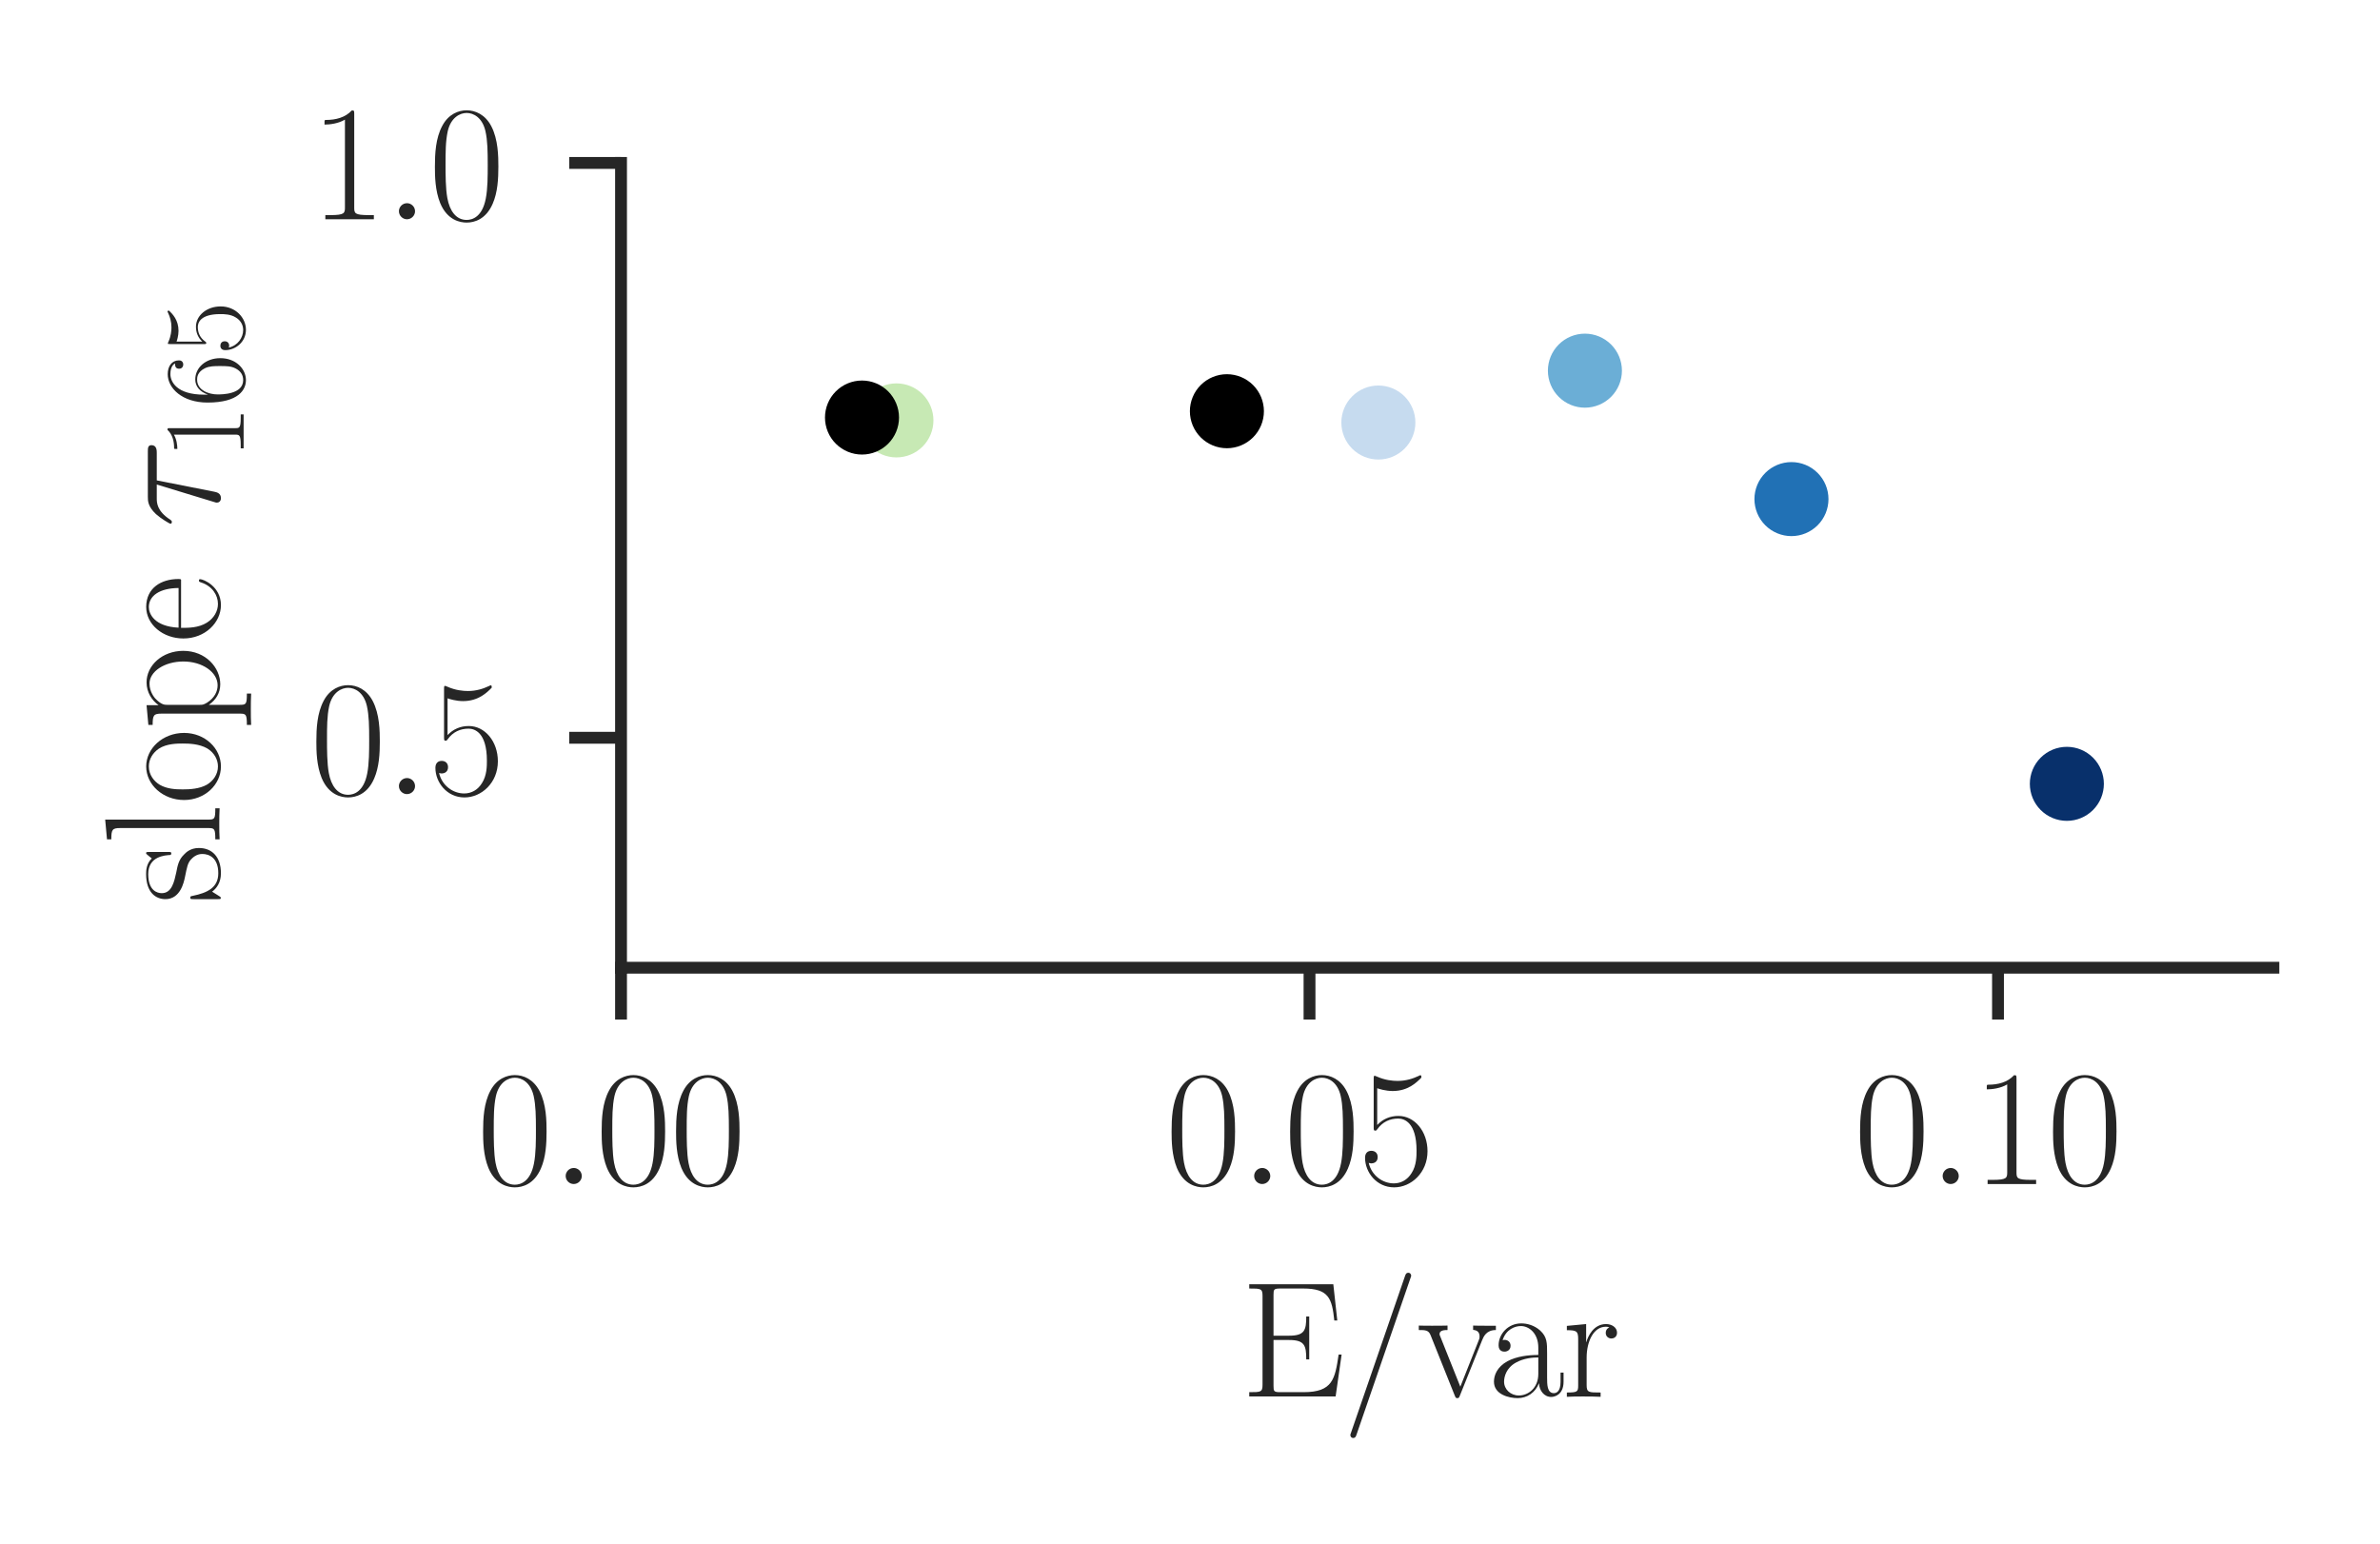 <?xml version="1.0" encoding="utf-8" standalone="no"?>
<!DOCTYPE svg PUBLIC "-//W3C//DTD SVG 1.1//EN"
  "http://www.w3.org/Graphics/SVG/1.1/DTD/svg11.dtd">
<svg xmlns:xlink="http://www.w3.org/1999/xlink" width="160.744pt" height="104.265pt" viewBox="0 0 160.744 104.265" xmlns="http://www.w3.org/2000/svg" version="1.1">
 <defs>
  <style type="text/css">*{stroke-linejoin: round; stroke-linecap: butt}</style>
 </defs>
 <g id="figure_1">
  <g id="patch_1">
   <path d="M 0 104.265 
L 160.744 104.265 
L 160.744 0 
L 0 0 
z
" style="fill: #ffffff"/>
  </g>
  <g id="axes_1">
   <g id="patch_2">
    <path d="M 41.944 65.365 
L 153.544 65.365 
L 153.544 11.005 
L 41.944 11.005 
z
" style="fill: #ffffff"/>
   </g>
   <g id="matplotlib.axis_1">
    <g id="xtick_1">
     <g id="line2d_1">
      <defs>
       <path id="me24441ac1a" d="M 0 0 
L 0 3.5 
" style="stroke: #262626; stroke-width: 0.8"/>
      </defs>
      <g>
       <use xlink:href="#me24441ac1a" x="41.944" y="65.365" style="fill: #262626; stroke: #262626; stroke-width: 0.8"/>
      </g>
     </g>
     <g id="text_1">
      <!-- $\mathdefault{0.00}$ -->
      <g style="fill: #262626" transform="translate(32.203 79.976)scale(0.11 -0.11)">
       <defs>
        <path id="CMR17-30" d="M 2688 2025 
C 2688 2416 2682 3080 2413 3591 
C 2176 4039 1798 4198 1466 4198 
C 1158 4198 768 4058 525 3597 
C 269 3118 243 2524 243 2025 
C 243 1661 250 1106 448 619 
C 723 -39 1216 -128 1466 -128 
C 1760 -128 2208 -7 2470 600 
C 2662 1042 2688 1559 2688 2025 
z
M 1466 -26 
C 1056 -26 813 325 723 812 
C 653 1188 653 1738 653 2096 
C 653 2588 653 2997 736 3387 
C 858 3929 1216 4096 1466 4096 
C 1728 4096 2067 3923 2189 3400 
C 2272 3036 2278 2607 2278 2096 
C 2278 1680 2278 1169 2202 792 
C 2067 95 1690 -26 1466 -26 
z
" transform="scale(0.016)"/>
        <path id="CMMI12-3a" d="M 1178 307 
C 1178 492 1024 619 870 619 
C 685 619 557 466 557 313 
C 557 128 710 0 864 0 
C 1050 0 1178 153 1178 307 
z
" transform="scale(0.016)"/>
       </defs>
       <use xlink:href="#CMR17-30" transform="scale(0.996)"/>
       <use xlink:href="#CMMI12-3a" transform="translate(45.69 0)scale(0.996)"/>
       <use xlink:href="#CMR17-30" transform="translate(72.788 0)scale(0.996)"/>
       <use xlink:href="#CMR17-30" transform="translate(118.478 0)scale(0.996)"/>
      </g>
     </g>
    </g>
    <g id="xtick_2">
     <g id="line2d_2">
      <g>
       <use xlink:href="#me24441ac1a" x="88.444" y="65.365" style="fill: #262626; stroke: #262626; stroke-width: 0.8"/>
      </g>
     </g>
     <g id="text_2">
      <!-- $\mathdefault{0.05}$ -->
      <g style="fill: #262626" transform="translate(78.703 79.976)scale(0.11 -0.11)">
       <defs>
        <path id="CMR17-35" d="M 730 3692 
C 794 3666 1056 3584 1325 3584 
C 1920 3584 2246 3911 2432 4100 
C 2432 4157 2432 4192 2394 4192 
C 2387 4192 2374 4192 2323 4163 
C 2099 4058 1837 3973 1517 3973 
C 1325 3973 1037 3999 723 4139 
C 653 4171 640 4171 634 4171 
C 602 4171 595 4164 595 4037 
L 595 2203 
C 595 2089 595 2057 659 2057 
C 691 2057 704 2070 736 2114 
C 941 2401 1222 2522 1542 2522 
C 1766 2522 2246 2382 2246 1289 
C 2246 1085 2246 715 2054 421 
C 1894 159 1645 25 1370 25 
C 947 25 518 320 403 814 
C 429 807 480 795 506 795 
C 589 795 749 840 749 1038 
C 749 1210 627 1280 506 1280 
C 358 1280 262 1190 262 1011 
C 262 454 704 -128 1382 -128 
C 2042 -128 2669 440 2669 1264 
C 2669 2030 2170 2624 1549 2624 
C 1222 2624 947 2503 730 2274 
L 730 3692 
z
" transform="scale(0.016)"/>
       </defs>
       <use xlink:href="#CMR17-30" transform="scale(0.996)"/>
       <use xlink:href="#CMMI12-3a" transform="translate(45.69 0)scale(0.996)"/>
       <use xlink:href="#CMR17-30" transform="translate(72.788 0)scale(0.996)"/>
       <use xlink:href="#CMR17-35" transform="translate(118.478 0)scale(0.996)"/>
      </g>
     </g>
    </g>
    <g id="xtick_3">
     <g id="line2d_3">
      <g>
       <use xlink:href="#me24441ac1a" x="134.944" y="65.365" style="fill: #262626; stroke: #262626; stroke-width: 0.8"/>
      </g>
     </g>
     <g id="text_3">
      <!-- $\mathdefault{0.10}$ -->
      <g style="fill: #262626" transform="translate(125.203 79.976)scale(0.11 -0.11)">
       <defs>
        <path id="CMR17-31" d="M 1702 4058 
C 1702 4192 1696 4192 1606 4192 
C 1357 3916 979 3827 621 3827 
C 602 3827 570 3827 563 3808 
C 557 3795 557 3782 557 3648 
C 755 3648 1088 3686 1344 3839 
L 1344 461 
C 1344 236 1331 160 781 160 
L 589 160 
L 589 0 
C 896 0 1216 0 1523 0 
C 1830 0 2150 0 2458 0 
L 2458 160 
L 2266 160 
C 1715 160 1702 230 1702 458 
L 1702 4058 
z
" transform="scale(0.016)"/>
       </defs>
       <use xlink:href="#CMR17-30" transform="scale(0.996)"/>
       <use xlink:href="#CMMI12-3a" transform="translate(45.69 0)scale(0.996)"/>
       <use xlink:href="#CMR17-31" transform="translate(72.788 0)scale(0.996)"/>
       <use xlink:href="#CMR17-30" transform="translate(118.478 0)scale(0.996)"/>
      </g>
     </g>
    </g>
    <g id="text_4">
     <!-- E/var -->
     <g style="fill: #262626" transform="translate(83.802 94.326)scale(0.11 -0.11)">
      <defs>
       <path id="CMR17-45" d="M 3885 1615 
L 3770 1615 
C 3629 676 3546 166 2419 166 
L 1530 166 
C 1274 166 1261 197 1261 414 
L 1261 2176 
L 1862 2176 
C 2464 2176 2522 1960 2522 1430 
L 2637 1430 
L 2637 3081 
L 2522 3081 
C 2522 2557 2464 2342 1862 2342 
L 1261 2342 
L 1261 3913 
C 1261 4128 1274 4160 1530 4160 
L 2406 4160 
C 3398 4160 3514 3769 3603 2929 
L 3718 2929 
L 3565 4325 
L 326 4325 
L 326 4160 
C 768 4160 838 4160 838 3874 
L 838 451 
C 838 166 768 166 326 166 
L 326 0 
L 3654 0 
L 3885 1615 
z
" transform="scale(0.016)"/>
       <path id="CMR17-2f" d="M 2605 4545 
C 2637 4627 2637 4640 2637 4653 
C 2637 4729 2579 4768 2528 4768 
C 2451 4768 2426 4717 2400 4640 
L 326 -1377 
C 294 -1460 294 -1473 294 -1486 
C 294 -1562 352 -1600 403 -1600 
C 480 -1600 506 -1549 531 -1473 
L 2605 4545 
z
" transform="scale(0.016)"/>
       <path id="CMR17-76" d="M 2502 2163 
C 2560 2304 2662 2560 3034 2560 
L 3034 2726 
C 2912 2726 2752 2726 2630 2726 
C 2496 2726 2285 2726 2157 2732 
L 2157 2566 
C 2317 2553 2406 2477 2406 2311 
C 2406 2253 2406 2240 2368 2151 
L 1664 377 
L 902 2286 
C 864 2369 864 2381 864 2407 
C 864 2560 1075 2560 1171 2560 
L 1171 2732 
C 1018 2726 736 2726 576 2726 
C 403 2726 205 2726 64 2732 
L 64 2560 
C 307 2560 442 2560 518 2362 
L 1446 44 
C 1485 -51 1491 -64 1549 -64 
C 1606 -64 1613 -51 1651 44 
L 2502 2163 
z
" transform="scale(0.016)"/>
       <path id="CMR17-61" d="M 2304 1653 
C 2304 2072 2304 2294 2035 2543 
C 1798 2752 1523 2816 1306 2816 
C 800 2816 435 2407 435 1971 
C 435 1728 627 1728 666 1728 
C 749 1728 896 1778 896 1954 
C 896 2112 774 2181 666 2181 
C 640 2181 608 2174 589 2168 
C 723 2592 1069 2714 1293 2714 
C 1613 2714 1965 2429 1965 1885 
L 1965 1600 
C 1587 1600 1133 1549 774 1357 
C 371 1133 256 813 256 570 
C 256 77 832 -64 1171 -64 
C 1523 -64 1850 139 1990 511 
C 2003 233 2182 -18 2464 -18 
C 2598 -18 2938 70 2938 567 
L 2938 920 
L 2822 920 
L 2822 562 
C 2822 178 2650 128 2566 128 
C 2304 128 2304 458 2304 738 
L 2304 1653 
z
M 1965 870 
C 1965 317 1568 38 1216 38 
C 896 38 646 275 646 570 
C 646 761 730 1100 1101 1305 
C 1408 1478 1760 1504 1965 1504 
L 1965 870 
z
" transform="scale(0.016)"/>
       <path id="CMR17-72" d="M 960 1497 
C 960 2112 1222 2688 1702 2688 
C 1747 2688 1792 2682 1837 2662 
C 1837 2662 1696 2617 1696 2452 
C 1696 2298 1818 2234 1914 2234 
C 1990 2234 2131 2279 2131 2458 
C 2131 2663 1926 2790 1709 2790 
C 1222 2790 1011 2317 947 2093 
L 941 2093 
L 941 2790 
L 198 2720 
L 198 2554 
C 576 2554 634 2515 634 2208 
L 634 428 
C 634 184 608 153 198 153 
L 198 -13 
C 352 0 646 0 813 0 
C 998 0 1325 0 1498 -13 
L 1498 153 
C 1037 153 960 153 960 440 
L 960 1497 
z
" transform="scale(0.016)"/>
      </defs>
      <use xlink:href="#CMR17-45" transform="scale(0.996)"/>
      <use xlink:href="#CMR17-2f" transform="translate(62.586 0)scale(0.996)"/>
      <use xlink:href="#CMR17-76" transform="translate(108.277 0)scale(0.996)"/>
      <use xlink:href="#CMR17-61" transform="translate(151.365 0)scale(0.996)"/>
      <use xlink:href="#CMR17-72" transform="translate(197.055 0)scale(0.996)"/>
     </g>
    </g>
   </g>
   <g id="matplotlib.axis_2">
    <g id="ytick_1">
     <g id="line2d_4">
      <defs>
       <path id="mad0ba05640" d="M 0 0 
L -3.5 0 
" style="stroke: #262626; stroke-width: 0.8"/>
      </defs>
      <g>
       <use xlink:href="#mad0ba05640" x="41.944" y="49.834" style="fill: #262626; stroke: #262626; stroke-width: 0.8"/>
      </g>
     </g>
     <g id="text_5">
      <!-- $\mathdefault{0.5}$ -->
      <g style="fill: #262626" transform="translate(20.941 53.639)scale(0.11 -0.11)">
       <use xlink:href="#CMR17-30" transform="scale(0.996)"/>
       <use xlink:href="#CMMI12-3a" transform="translate(45.69 0)scale(0.996)"/>
       <use xlink:href="#CMR17-35" transform="translate(72.788 0)scale(0.996)"/>
      </g>
     </g>
    </g>
    <g id="ytick_2">
     <g id="line2d_5">
      <g>
       <use xlink:href="#mad0ba05640" x="41.944" y="11.005" style="fill: #262626; stroke: #262626; stroke-width: 0.8"/>
      </g>
     </g>
     <g id="text_6">
      <!-- $\mathdefault{1.0}$ -->
      <g style="fill: #262626" transform="translate(20.941 14.81)scale(0.11 -0.11)">
       <use xlink:href="#CMR17-31" transform="scale(0.996)"/>
       <use xlink:href="#CMMI12-3a" transform="translate(45.69 0)scale(0.996)"/>
       <use xlink:href="#CMR17-30" transform="translate(72.788 0)scale(0.996)"/>
      </g>
     </g>
    </g>
    <g id="text_7">
     <!-- slope $\tau_{165}$ -->
     <g style="fill: #262626" transform="translate(14.81 61.014)rotate(-90)scale(0.11 -0.11)">
      <defs>
       <path id="CMR17-73" d="M 1978 2697 
C 1978 2813 1971 2819 1933 2819 
C 1907 2819 1901 2813 1824 2717 
C 1805 2691 1747 2626 1728 2601 
C 1523 2819 1235 2819 1126 2819 
C 416 2819 160 2447 160 2076 
C 160 1498 813 1365 998 1325 
C 1402 1243 1542 1217 1677 1101 
C 1760 1025 1901 884 1901 654 
C 1901 384 1747 38 1158 38 
C 602 38 403 460 288 1021 
C 269 1110 269 1117 218 1117 
C 166 1117 160 1110 160 983 
L 160 63 
C 160 -51 166 -58 205 -58 
C 237 -58 243 -51 275 0 
C 314 57 410 211 448 276 
C 576 103 800 -64 1158 -64 
C 1792 -64 2131 283 2131 784 
C 2131 1112 1958 1285 1875 1362 
C 1683 1561 1459 1606 1190 1657 
C 838 1735 390 1825 390 2217 
C 390 2383 480 2737 1126 2737 
C 1811 2737 1850 2094 1862 1888 
C 1869 1856 1901 1849 1920 1849 
C 1978 1849 1978 1869 1978 1978 
L 1978 2697 
z
" transform="scale(0.016)"/>
       <path id="CMR17-6c" d="M 979 4396 
L 218 4326 
L 218 4160 
C 595 4160 653 4122 653 3817 
L 653 426 
C 653 184 627 153 218 153 
L 218 -13 
C 371 0 653 0 813 0 
C 979 0 1261 0 1414 -13 
L 1414 153 
C 1005 153 979 178 979 426 
L 979 4396 
z
" transform="scale(0.016)"/>
       <path id="CMR17-6f" d="M 2758 1356 
C 2758 2176 2163 2816 1466 2816 
C 768 2816 173 2176 173 1356 
C 173 551 768 -64 1466 -64 
C 2163 -64 2758 551 2758 1356 
z
M 1466 51 
C 1165 51 909 230 762 480 
C 602 767 582 1126 582 1408 
C 582 1677 595 2010 762 2298 
C 890 2509 1139 2714 1466 2714 
C 1754 2714 1997 2554 2150 2330 
C 2349 2029 2349 1607 2349 1408 
C 2349 1158 2336 775 2163 467 
C 1984 173 1709 51 1466 51 
z
" transform="scale(0.016)"/>
       <path id="CMR17-70" d="M 1408 -1063 
C 998 -1063 973 -1037 973 -789 
L 973 402 
C 1158 134 1427 -38 1766 -38 
C 2406 -38 3053 523 3053 1388 
C 3053 2191 2496 2802 1837 2802 
C 1453 2802 1139 2592 960 2338 
L 960 2802 
L 198 2732 
L 198 2567 
C 576 2567 634 2528 634 2223 
L 634 -789 
C 634 -1031 608 -1063 198 -1063 
L 198 -1228 
C 352 -1216 634 -1216 800 -1216 
C 966 -1216 1254 -1216 1408 -1228 
L 1408 -1063 
z
M 973 2012 
C 973 2102 973 2235 1222 2471 
C 1254 2497 1472 2688 1792 2688 
C 2259 2688 2643 2108 2643 1382 
C 2643 656 2234 64 1728 64 
C 1498 64 1248 172 1056 472 
C 973 612 973 650 973 752 
L 973 2012 
z
" transform="scale(0.016)"/>
       <path id="CMR17-65" d="M 2438 1472 
C 2464 1498 2464 1511 2464 1576 
C 2464 2238 2118 2816 1389 2816 
C 710 2816 173 2169 173 1383 
C 173 551 781 -64 1459 -64 
C 2176 -64 2458 607 2458 740 
C 2458 784 2419 784 2406 784 
C 2362 784 2355 771 2330 696 
C 2189 265 1837 51 1504 51 
C 1229 51 954 203 781 480 
C 582 803 582 1176 582 1472 
L 2438 1472 
z
M 589 1568 
C 634 2505 1126 2714 1382 2714 
C 1818 2714 2112 2297 2118 1568 
L 589 1568 
z
" transform="scale(0.016)"/>
       <path id="CMMI12-1c" d="M 1837 2408 
L 2899 2408 
C 2982 2408 3194 2408 3194 2612 
C 3194 2752 3072 2752 2957 2752 
L 1197 2752 
C 1050 2752 832 2752 538 2440 
C 371 2255 166 1917 166 1879 
C 166 1841 198 1828 237 1828 
C 282 1828 288 1847 320 1885 
C 653 2408 986 2408 1146 2408 
L 1677 2408 
L 1011 223 
C 979 127 979 114 979 95 
C 979 25 1024 -64 1152 -64 
C 1350 -64 1382 108 1402 203 
L 1837 2408 
z
" transform="scale(0.016)"/>
       <path id="CMR17-36" d="M 678 2176 
C 678 3690 1395 4032 1811 4032 
C 1946 4032 2272 4009 2400 3776 
C 2298 3776 2106 3776 2106 3553 
C 2106 3381 2246 3323 2336 3323 
C 2394 3323 2566 3348 2566 3560 
C 2566 3954 2246 4179 1805 4179 
C 1043 4179 243 3390 243 1984 
C 243 253 966 -128 1478 -128 
C 2099 -128 2688 427 2688 1283 
C 2688 2081 2170 2662 1517 2662 
C 1126 2662 838 2407 678 1960 
L 678 2176 
z
M 1478 25 
C 691 25 691 1200 691 1436 
C 691 1896 909 2560 1504 2560 
C 1613 2560 1926 2560 2138 2120 
C 2253 1870 2253 1609 2253 1289 
C 2253 944 2253 690 2118 434 
C 1978 171 1773 25 1478 25 
z
" transform="scale(0.016)"/>
      </defs>
      <use xlink:href="#CMR17-73" transform="scale(0.996)"/>
      <use xlink:href="#CMR17-6c" transform="translate(35.801 0)scale(0.996)"/>
      <use xlink:href="#CMR17-6f" transform="translate(60.672 0)scale(0.996)"/>
      <use xlink:href="#CMR17-70" transform="translate(106.363 0)scale(0.996)"/>
      <use xlink:href="#CMR17-65" transform="translate(159.861 0)scale(0.996)"/>
      <use xlink:href="#CMMI12-1c" transform="translate(230.422 0)scale(0.996)"/>
      <use xlink:href="#CMR17-31" transform="translate(272.786 -14.944)scale(0.697)"/>
      <use xlink:href="#CMR17-36" transform="translate(304.769 -14.944)scale(0.697)"/>
      <use xlink:href="#CMR17-35" transform="translate(336.753 -14.944)scale(0.697)"/>
     </g>
    </g>
   </g>
   <g id="LineCollection_1">
    <path d="M 93.094 28.78 
L 93.094 28.3 
" clip-path="url(#pee182c631f)" style="fill: none; stroke: #c6dbef; stroke-width: 1.5"/>
   </g>
   <g id="line2d_6">
    <defs>
     <path id="m1c718bdaa5" d="M 1 0 
L -1 -0 
" style="stroke: #c6dbef"/>
    </defs>
    <g clip-path="url(#pee182c631f)">
     <use xlink:href="#m1c718bdaa5" x="93.094" y="28.78" style="fill: #c6dbef; stroke: #c6dbef"/>
    </g>
   </g>
   <g id="line2d_7">
    <g clip-path="url(#pee182c631f)">
     <use xlink:href="#m1c718bdaa5" x="93.094" y="28.3" style="fill: #c6dbef; stroke: #c6dbef"/>
    </g>
   </g>
   <g id="LineCollection_2">
    <path d="M 107.044 25.223 
L 107.044 24.852 
" clip-path="url(#pee182c631f)" style="fill: none; stroke: #6baed6; stroke-width: 1.5"/>
   </g>
   <g id="line2d_8">
    <defs>
     <path id="mcb2366a67b" d="M 1 0 
L -1 -0 
" style="stroke: #6baed6"/>
    </defs>
    <g clip-path="url(#pee182c631f)">
     <use xlink:href="#mcb2366a67b" x="107.044" y="25.223" style="fill: #6baed6; stroke: #6baed6"/>
    </g>
   </g>
   <g id="line2d_9">
    <g clip-path="url(#pee182c631f)">
     <use xlink:href="#mcb2366a67b" x="107.044" y="24.852" style="fill: #6baed6; stroke: #6baed6"/>
    </g>
   </g>
   <g id="LineCollection_3">
    <path d="M 120.994 34.069 
L 120.994 33.356 
" clip-path="url(#pee182c631f)" style="fill: none; stroke: #2171b5; stroke-width: 1.5"/>
   </g>
   <g id="line2d_10">
    <defs>
     <path id="mc034e6e3d6" d="M 1 0 
L -1 -0 
" style="stroke: #2171b5"/>
    </defs>
    <g clip-path="url(#pee182c631f)">
     <use xlink:href="#mc034e6e3d6" x="120.994" y="34.069" style="fill: #2171b5; stroke: #2171b5"/>
    </g>
   </g>
   <g id="line2d_11">
    <g clip-path="url(#pee182c631f)">
     <use xlink:href="#mc034e6e3d6" x="120.994" y="33.356" style="fill: #2171b5; stroke: #2171b5"/>
    </g>
   </g>
   <g id="LineCollection_4">
    <path d="M 139.594 53.587 
L 139.594 52.304 
" clip-path="url(#pee182c631f)" style="fill: none; stroke: #08306b; stroke-width: 1.5"/>
   </g>
   <g id="line2d_12">
    <defs>
     <path id="m93d27503e3" d="M 1 0 
L -1 -0 
" style="stroke: #08306b"/>
    </defs>
    <g clip-path="url(#pee182c631f)">
     <use xlink:href="#m93d27503e3" x="139.594" y="53.587" style="fill: #08306b; stroke: #08306b"/>
    </g>
   </g>
   <g id="line2d_13">
    <g clip-path="url(#pee182c631f)">
     <use xlink:href="#m93d27503e3" x="139.594" y="52.304" style="fill: #08306b; stroke: #08306b"/>
    </g>
   </g>
   <g id="LineCollection_5">
    <path d="M 60.544 28.581 
L 60.544 28.212 
" clip-path="url(#pee182c631f)" style="fill: none; stroke: #c7e9b4; stroke-width: 1.5"/>
   </g>
   <g id="line2d_14">
    <defs>
     <path id="m659bbc9057" d="M 1 0 
L -1 -0 
" style="stroke: #c7e9b4"/>
    </defs>
    <g clip-path="url(#pee182c631f)">
     <use xlink:href="#m659bbc9057" x="60.544" y="28.581" style="fill: #c7e9b4; stroke: #c7e9b4"/>
    </g>
   </g>
   <g id="line2d_15">
    <g clip-path="url(#pee182c631f)">
     <use xlink:href="#m659bbc9057" x="60.544" y="28.212" style="fill: #c7e9b4; stroke: #c7e9b4"/>
    </g>
   </g>
   <g id="LineCollection_6">
    <path d="M 82.864 27.927 
L 82.864 27.625 
" clip-path="url(#pee182c631f)" style="fill: none; stroke: #000000; stroke-width: 1.5"/>
   </g>
   <g id="line2d_16">
    <defs>
     <path id="m943aedcec9" d="M 1 0 
L -1 -0 
" style="stroke: #000000"/>
    </defs>
    <g clip-path="url(#pee182c631f)">
     <use xlink:href="#m943aedcec9" x="82.864" y="27.927" style="stroke: #000000"/>
    </g>
   </g>
   <g id="line2d_17">
    <g clip-path="url(#pee182c631f)">
     <use xlink:href="#m943aedcec9" x="82.864" y="27.625" style="stroke: #000000"/>
    </g>
   </g>
   <g id="LineCollection_7">
    <path d="M 58.219 28.365 
L 58.219 28.042 
" clip-path="url(#pee182c631f)" style="fill: none; stroke: #000000; stroke-width: 1.5"/>
   </g>
   <g id="line2d_18">
    <g clip-path="url(#pee182c631f)">
     <use xlink:href="#m943aedcec9" x="58.219" y="28.365" style="stroke: #000000"/>
    </g>
   </g>
   <g id="line2d_19">
    <g clip-path="url(#pee182c631f)">
     <use xlink:href="#m943aedcec9" x="58.219" y="28.042" style="stroke: #000000"/>
    </g>
   </g>
   <g id="line2d_20">
    <path d="M 93.094 28.54 
" clip-path="url(#pee182c631f)" style="fill: none; stroke: #c6dbef; stroke-width: 1.5; stroke-linecap: round"/>
    <defs>
     <path id="m3d7b5fc967" d="M 0 2 
C 0.53 2 1.039 1.789 1.414 1.414 
C 1.789 1.039 2 0.53 2 0 
C 2 -0.53 1.789 -1.039 1.414 -1.414 
C 1.039 -1.789 0.53 -2 0 -2 
C -0.53 -2 -1.039 -1.789 -1.414 -1.414 
C -1.789 -1.039 -2 -0.53 -2 0 
C -2 0.53 -1.789 1.039 -1.414 1.414 
C -1.039 1.789 -0.53 2 0 2 
z
" style="stroke: #c6dbef"/>
    </defs>
    <g clip-path="url(#pee182c631f)">
     <use xlink:href="#m3d7b5fc967" x="93.094" y="28.54" style="fill: #c6dbef; stroke: #c6dbef"/>
    </g>
   </g>
   <g id="line2d_21">
    <path d="M 107.044 25.037 
" clip-path="url(#pee182c631f)" style="fill: none; stroke: #6baed6; stroke-width: 1.5; stroke-linecap: round"/>
    <defs>
     <path id="m25ab43705f" d="M 0 2 
C 0.53 2 1.039 1.789 1.414 1.414 
C 1.789 1.039 2 0.53 2 0 
C 2 -0.53 1.789 -1.039 1.414 -1.414 
C 1.039 -1.789 0.53 -2 0 -2 
C -0.53 -2 -1.039 -1.789 -1.414 -1.414 
C -1.789 -1.039 -2 -0.53 -2 0 
C -2 0.53 -1.789 1.039 -1.414 1.414 
C -1.039 1.789 -0.53 2 0 2 
z
" style="stroke: #6baed6"/>
    </defs>
    <g clip-path="url(#pee182c631f)">
     <use xlink:href="#m25ab43705f" x="107.044" y="25.037" style="fill: #6baed6; stroke: #6baed6"/>
    </g>
   </g>
   <g id="line2d_22">
    <path d="M 120.994 33.712 
" clip-path="url(#pee182c631f)" style="fill: none; stroke: #2171b5; stroke-width: 1.5; stroke-linecap: round"/>
    <defs>
     <path id="mfe7bd1ac66" d="M 0 2 
C 0.53 2 1.039 1.789 1.414 1.414 
C 1.789 1.039 2 0.53 2 0 
C 2 -0.53 1.789 -1.039 1.414 -1.414 
C 1.039 -1.789 0.53 -2 0 -2 
C -0.53 -2 -1.039 -1.789 -1.414 -1.414 
C -1.789 -1.039 -2 -0.53 -2 0 
C -2 0.53 -1.789 1.039 -1.414 1.414 
C -1.039 1.789 -0.53 2 0 2 
z
" style="stroke: #2171b5"/>
    </defs>
    <g clip-path="url(#pee182c631f)">
     <use xlink:href="#mfe7bd1ac66" x="120.994" y="33.712" style="fill: #2171b5; stroke: #2171b5"/>
    </g>
   </g>
   <g id="line2d_23">
    <path d="M 139.594 52.945 
" clip-path="url(#pee182c631f)" style="fill: none; stroke: #08306b; stroke-width: 1.5; stroke-linecap: round"/>
    <defs>
     <path id="m93749be2e0" d="M 0 2 
C 0.53 2 1.039 1.789 1.414 1.414 
C 1.789 1.039 2 0.53 2 0 
C 2 -0.53 1.789 -1.039 1.414 -1.414 
C 1.039 -1.789 0.53 -2 0 -2 
C -0.53 -2 -1.039 -1.789 -1.414 -1.414 
C -1.789 -1.039 -2 -0.53 -2 0 
C -2 0.53 -1.789 1.039 -1.414 1.414 
C -1.039 1.789 -0.53 2 0 2 
z
" style="stroke: #08306b"/>
    </defs>
    <g clip-path="url(#pee182c631f)">
     <use xlink:href="#m93749be2e0" x="139.594" y="52.945" style="fill: #08306b; stroke: #08306b"/>
    </g>
   </g>
   <g id="line2d_24">
    <path d="M 60.544 28.396 
" clip-path="url(#pee182c631f)" style="fill: none; stroke: #c7e9b4; stroke-width: 1.5; stroke-linecap: round"/>
    <defs>
     <path id="m7d5e27dbfa" d="M 0 2 
C 0.53 2 1.039 1.789 1.414 1.414 
C 1.789 1.039 2 0.53 2 0 
C 2 -0.53 1.789 -1.039 1.414 -1.414 
C 1.039 -1.789 0.53 -2 0 -2 
C -0.53 -2 -1.039 -1.789 -1.414 -1.414 
C -1.789 -1.039 -2 -0.53 -2 0 
C -2 0.53 -1.789 1.039 -1.414 1.414 
C -1.039 1.789 -0.53 2 0 2 
z
" style="stroke: #c7e9b4"/>
    </defs>
    <g clip-path="url(#pee182c631f)">
     <use xlink:href="#m7d5e27dbfa" x="60.544" y="28.396" style="fill: #c7e9b4; stroke: #c7e9b4"/>
    </g>
   </g>
   <g id="line2d_25">
    <path d="M 82.864 27.776 
" clip-path="url(#pee182c631f)" style="fill: none; stroke: #000000; stroke-width: 1.5; stroke-linecap: round"/>
    <defs>
     <path id="mb7a15e23db" d="M 0 2 
C 0.53 2 1.039 1.789 1.414 1.414 
C 1.789 1.039 2 0.53 2 0 
C 2 -0.53 1.789 -1.039 1.414 -1.414 
C 1.039 -1.789 0.53 -2 0 -2 
C -0.53 -2 -1.039 -1.789 -1.414 -1.414 
C -1.789 -1.039 -2 -0.53 -2 0 
C -2 0.53 -1.789 1.039 -1.414 1.414 
C -1.039 1.789 -0.53 2 0 2 
z
" style="stroke: #000000"/>
    </defs>
    <g clip-path="url(#pee182c631f)">
     <use xlink:href="#mb7a15e23db" x="82.864" y="27.776" style="stroke: #000000"/>
    </g>
   </g>
   <g id="line2d_26">
    <path d="M 58.219 28.203 
" clip-path="url(#pee182c631f)" style="fill: none; stroke: #000000; stroke-width: 1.5; stroke-linecap: round"/>
    <g clip-path="url(#pee182c631f)">
     <use xlink:href="#mb7a15e23db" x="58.219" y="28.203" style="stroke: #000000"/>
    </g>
   </g>
   <g id="patch_3">
    <path d="M 41.944 65.365 
L 41.944 11.005 
" style="fill: none; stroke: #262626; stroke-width: 0.8; stroke-linejoin: miter; stroke-linecap: square"/>
   </g>
   <g id="patch_4">
    <path d="M 41.944 65.365 
L 153.544 65.365 
" style="fill: none; stroke: #262626; stroke-width: 0.8; stroke-linejoin: miter; stroke-linecap: square"/>
   </g>
  </g>
 </g>
 <defs>
  <clipPath id="pee182c631f">
   <rect x="41.944" y="11.005" width="111.6" height="54.36"/>
  </clipPath>
 </defs>
</svg>
